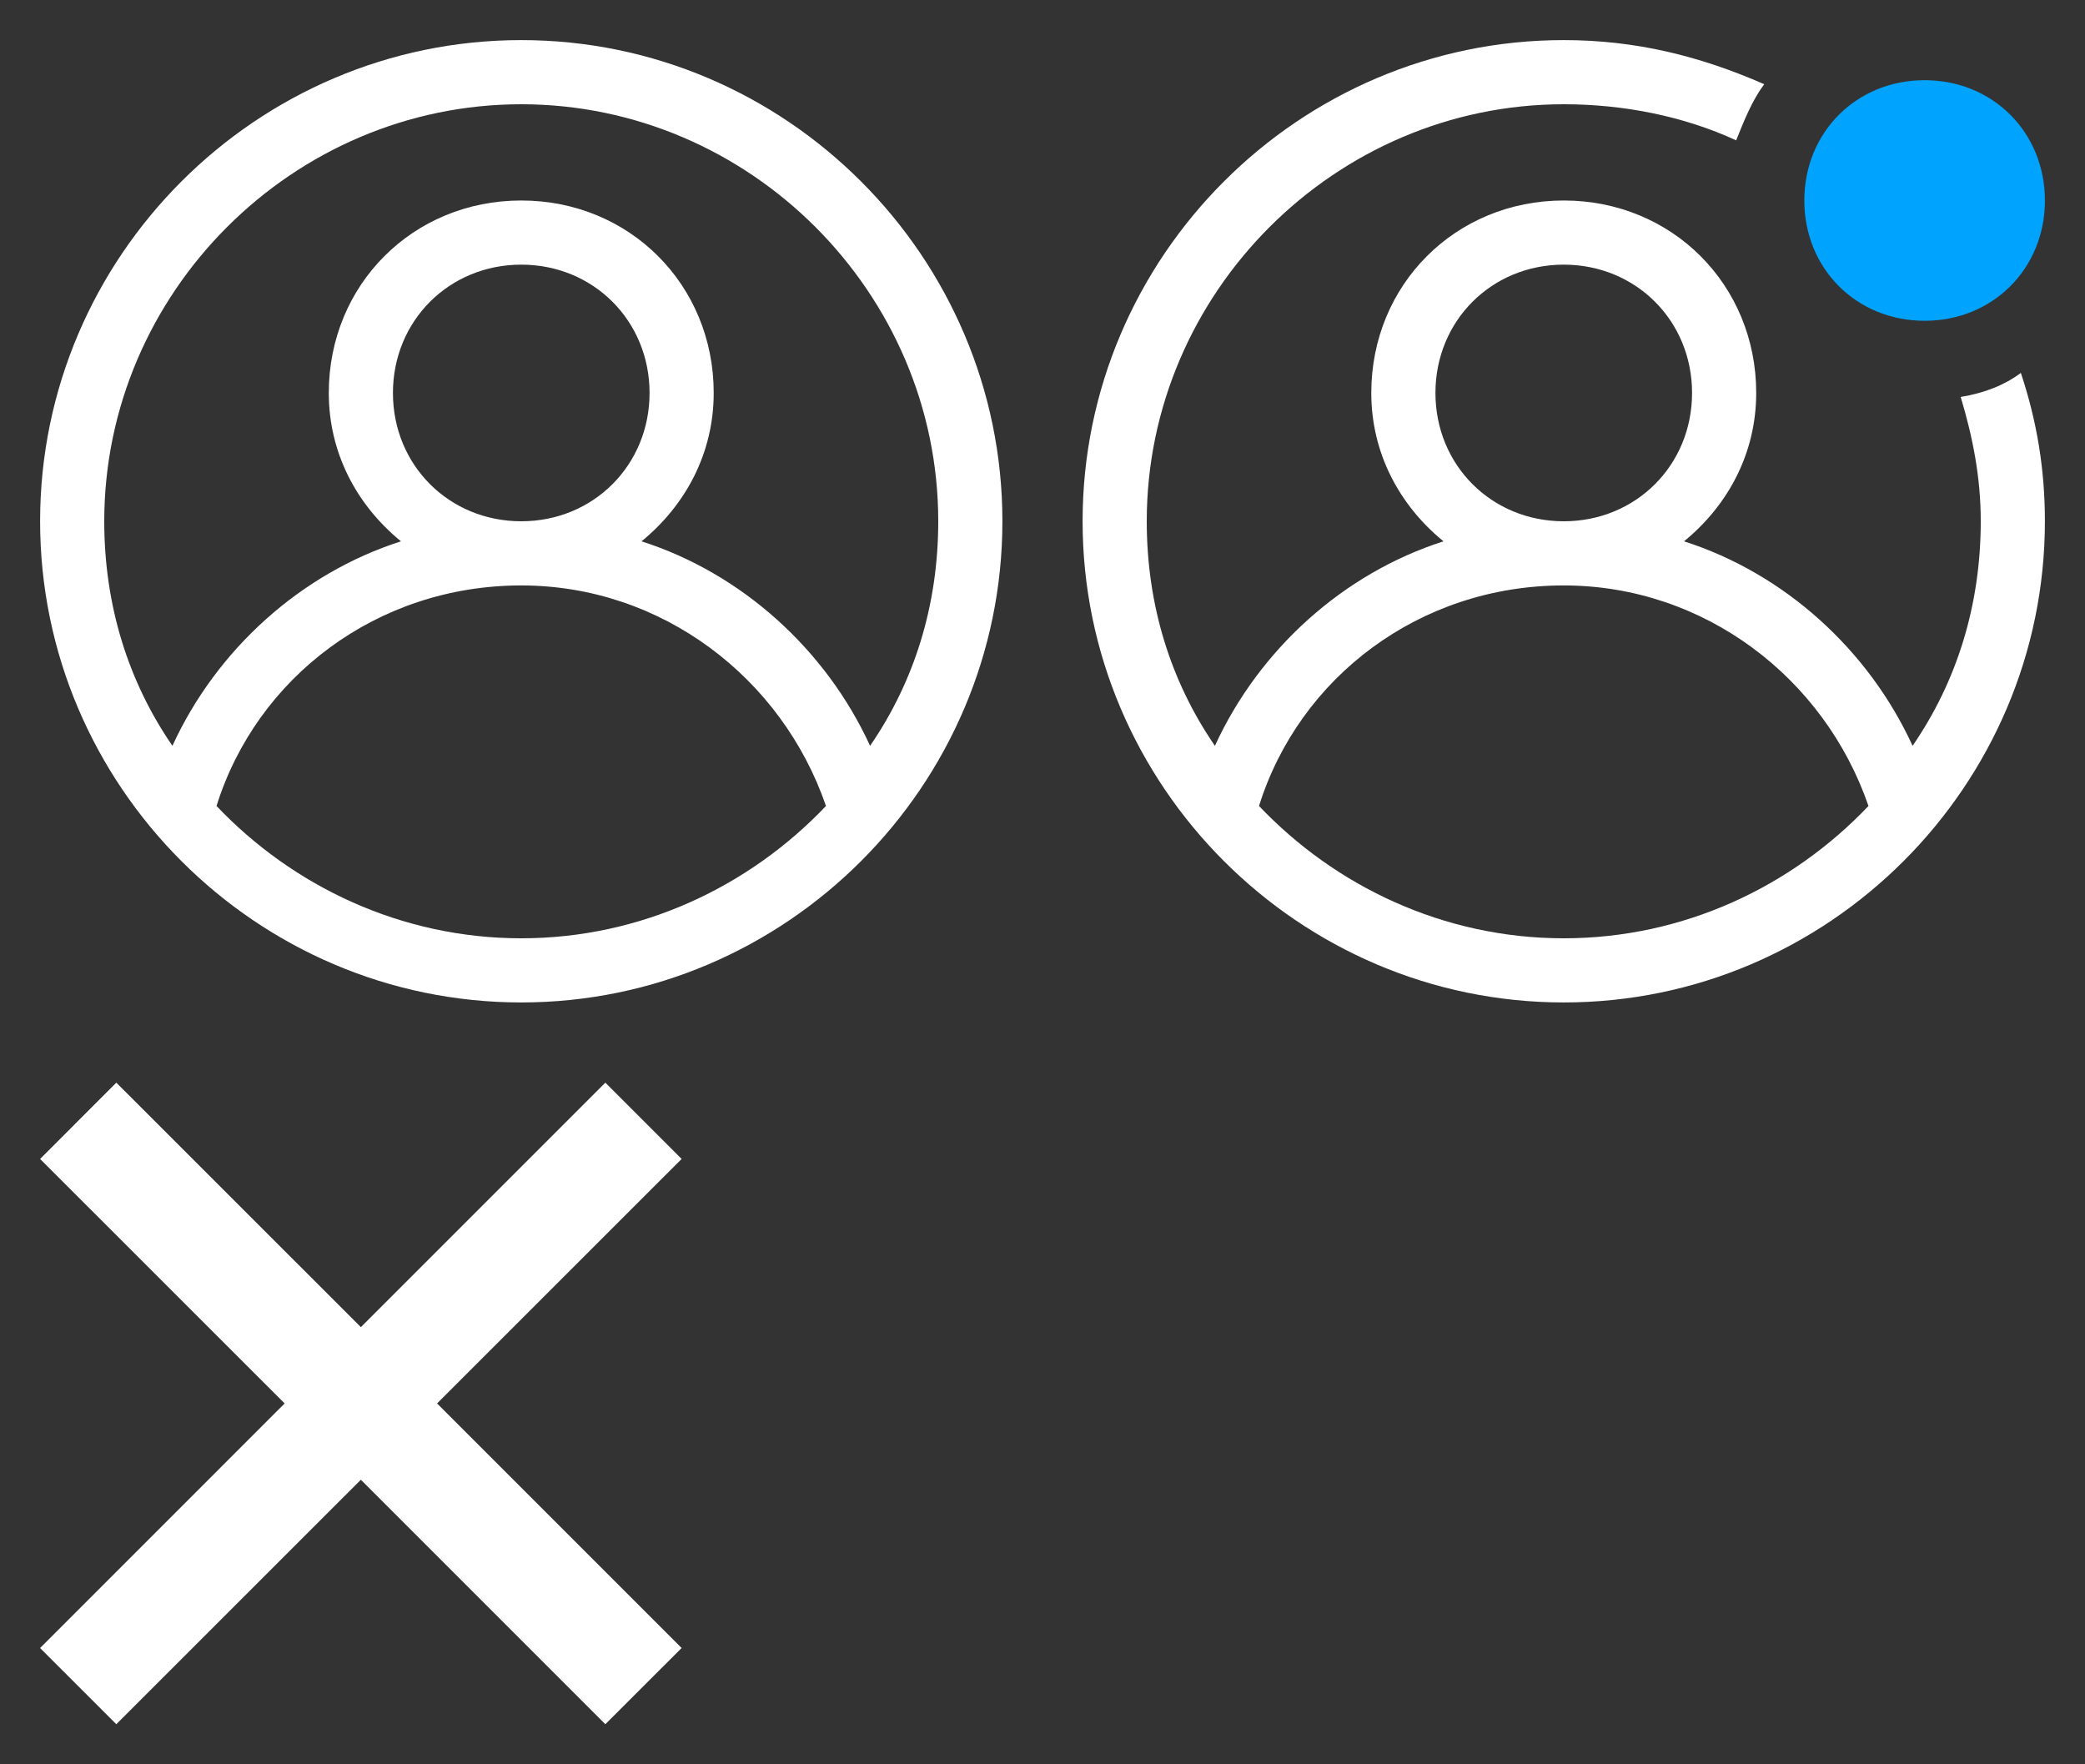 <?xml version="1.0" encoding="UTF-8"?><svg width="52" height="44" viewBox="0 0 52 44" xmlns="http://www.w3.org/2000/svg" xmlns:xlink="http://www.w3.org/1999/xlink"><rect x="0" y="0" width="52" height="44" fill="#333333" stroke="none"/><svg width="18" height="18" viewBox="-1 -1 18 18" id="c-nav-icon-close-m" y="26" xmlns="http://www.w3.org/2000/svg"><path d="M14.097 0L8 6.097 1.901 0 0 1.903 6.099 8 0 14.1 1.901 16 8 9.903 14.097 16 16 14.099 9.901 8 16 1.903z" fill="#FFF" fill-rule="nonzero"/></svg><svg width="26" height="26" viewBox="-1 -1 26 26" id="icon-user-24" xmlns="http://www.w3.org/2000/svg"><path d="M12 0C5.4 0 0 5.4 0 12s5.4 12 12 12 12-5.4 12-12S18.6 0 12 0zm0 1.6c5.7 0 10.4 4.7 10.4 10.4 0 2.1-.6 4-1.7 5.6-1.1-2.4-3.2-4.3-5.7-5.1 1.1-.9 1.8-2.2 1.8-3.7C16.8 6.1 14.7 4 12 4 9.3 4 7.2 6.1 7.2 8.8c0 1.5.7 2.8 1.8 3.7-2.5.8-4.6 2.7-5.7 5.1C2.2 16 1.6 14.1 1.6 12 1.6 6.3 6.3 1.6 12 1.6zM12 12c-1.8 0-3.2-1.4-3.2-3.2 0-1.8 1.4-3.2 3.2-3.2 1.8 0 3.2 1.4 3.2 3.2 0 1.8-1.4 3.2-3.2 3.2zm0 10.4c-3 0-5.7-1.3-7.6-3.3 1-3.2 4-5.5 7.6-5.5 3.5 0 6.5 2.3 7.6 5.5-1.9 2-4.6 3.3-7.6 3.3z" fill="#FFF" fill-rule="nonzero"/></svg><svg width="26" height="26" viewBox="-294 384 26 26" id="icon-user-24-msg" x="26" xmlns="http://www.w3.org/2000/svg"><path fill="#FFF" d="M-271.1 393.9c.3 1 .5 2 .5 3.1 0 2.1-.6 4-1.7 5.6-1.1-2.4-3.2-4.3-5.7-5.1 1.1-.9 1.8-2.2 1.8-3.7 0-2.7-2.1-4.8-4.8-4.8s-4.8 2.1-4.8 4.8c0 1.5.7 2.8 1.8 3.7-2.5.8-4.6 2.7-5.7 5.1-1.1-1.6-1.7-3.5-1.7-5.6 0-5.7 4.7-10.4 10.4-10.4 1.5 0 3 .3 4.3.9.2-.5.4-1 .7-1.4-1.6-.7-3.2-1.1-5-1.1-6.6 0-12 5.4-12 12s5.4 12 12 12 12-5.4 12-12c0-1.3-.2-2.5-.6-3.7-.4.3-.9.5-1.5.6zm-13.1-.1c0-1.8 1.4-3.2 3.2-3.2s3.2 1.4 3.2 3.2c0 1.8-1.4 3.2-3.2 3.2s-3.2-1.4-3.2-3.2zm3.2 13.6c-3 0-5.7-1.3-7.6-3.3 1-3.2 4-5.5 7.6-5.5 3.5 0 6.5 2.3 7.6 5.5-1.9 2-4.6 3.3-7.6 3.3z"/><path fill="#00A4FF" d="M-272 386c1.7 0 3 1.3 3 3s-1.3 3-3 3-3-1.3-3-3 1.3-3 3-3z"/></svg></svg>